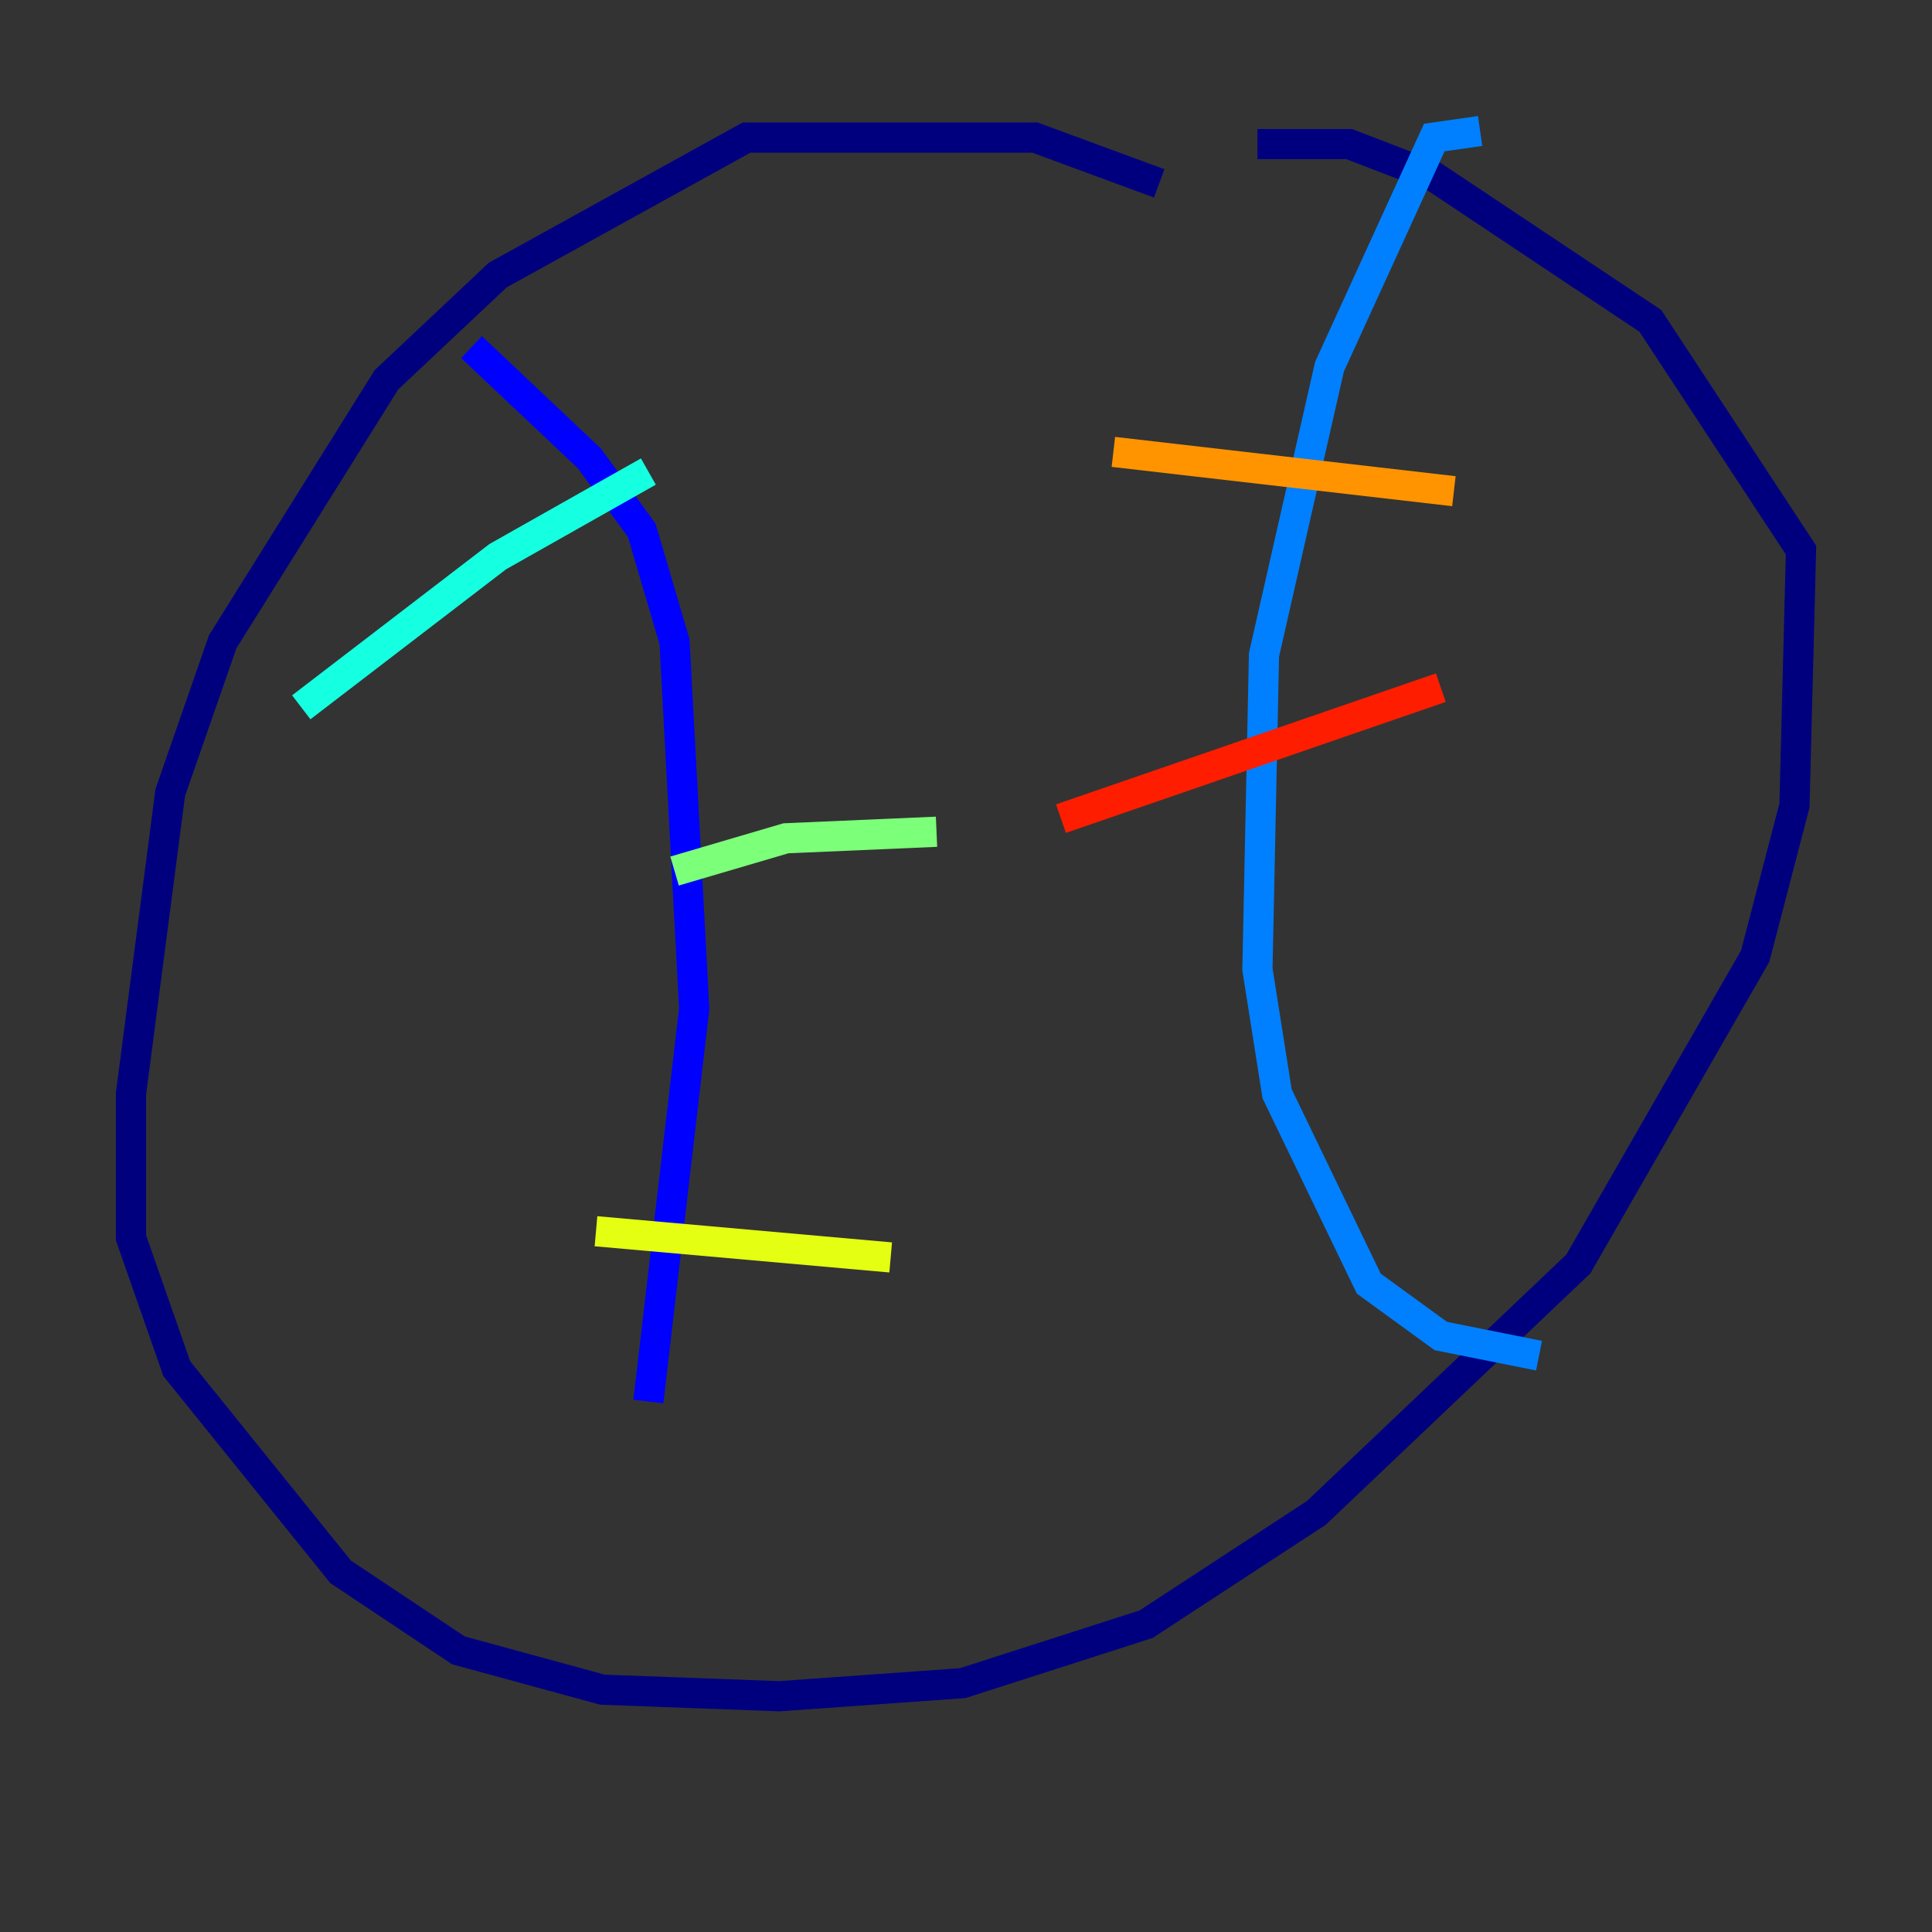<?xml version="1.0" encoding="utf-8" ?>
<svg baseProfile="tiny" height="128" version="1.2" viewBox="0,0,128,128" width="128" xmlns="http://www.w3.org/2000/svg" xmlns:ev="http://www.w3.org/2001/xml-events" xmlns:xlink="http://www.w3.org/1999/xlink"><rect x="0" y="0" width="128" height="128" fill="#333333" stroke="none"/><defs /><polyline fill="none" points="76.8,12.149 68.556,9.112 49.464,9.112 32.976,18.224 25.6,25.166 14.752,42.522 11.281,52.502 8.678,72.461 8.678,82.007 11.715,90.685 22.563,104.136 30.373,109.342 39.919,111.946 51.634,112.38 63.783,111.512 75.932,107.607 87.214,100.231 104.57,83.742 116.285,63.349 118.888,53.37 119.322,36.447 109.342,21.261 95.024,11.715 89.383,9.546 83.308,9.546" stroke="#00007f" stroke-width="2" /><polyline fill="none" points="31.241,22.997 39.051,30.373 42.522,35.146 44.691,42.522 45.993,66.82 42.956,92.854" stroke="#0000ff" stroke-width="2" /><polyline fill="none" points="98.061,8.678 95.024,9.112 88.081,24.298 83.742,43.39 83.308,64.217 84.61,72.461 90.685,85.044 95.458,88.515 101.966,89.817" stroke="#0080ff" stroke-width="2" /><polyline fill="none" points="19.959,46.861 32.976,36.881 42.956,31.241" stroke="#15ffe1" stroke-width="2" /><polyline fill="none" points="44.691,57.709 52.068,55.539 62.047,55.105" stroke="#7cff79" stroke-width="2" /><polyline fill="none" points="39.485,81.573 59.01,83.308" stroke="#e4ff12" stroke-width="2" /><polyline fill="none" points="73.763,29.939 96.325,32.542" stroke="#ff9400" stroke-width="2" /><polyline fill="none" points="70.291,54.237 95.458,45.559" stroke="#ff1d00" stroke-width="2" /><polyline fill="none" points="87.214,78.969 87.214,78.969" stroke="#7f0000" stroke-width="2" /></svg>